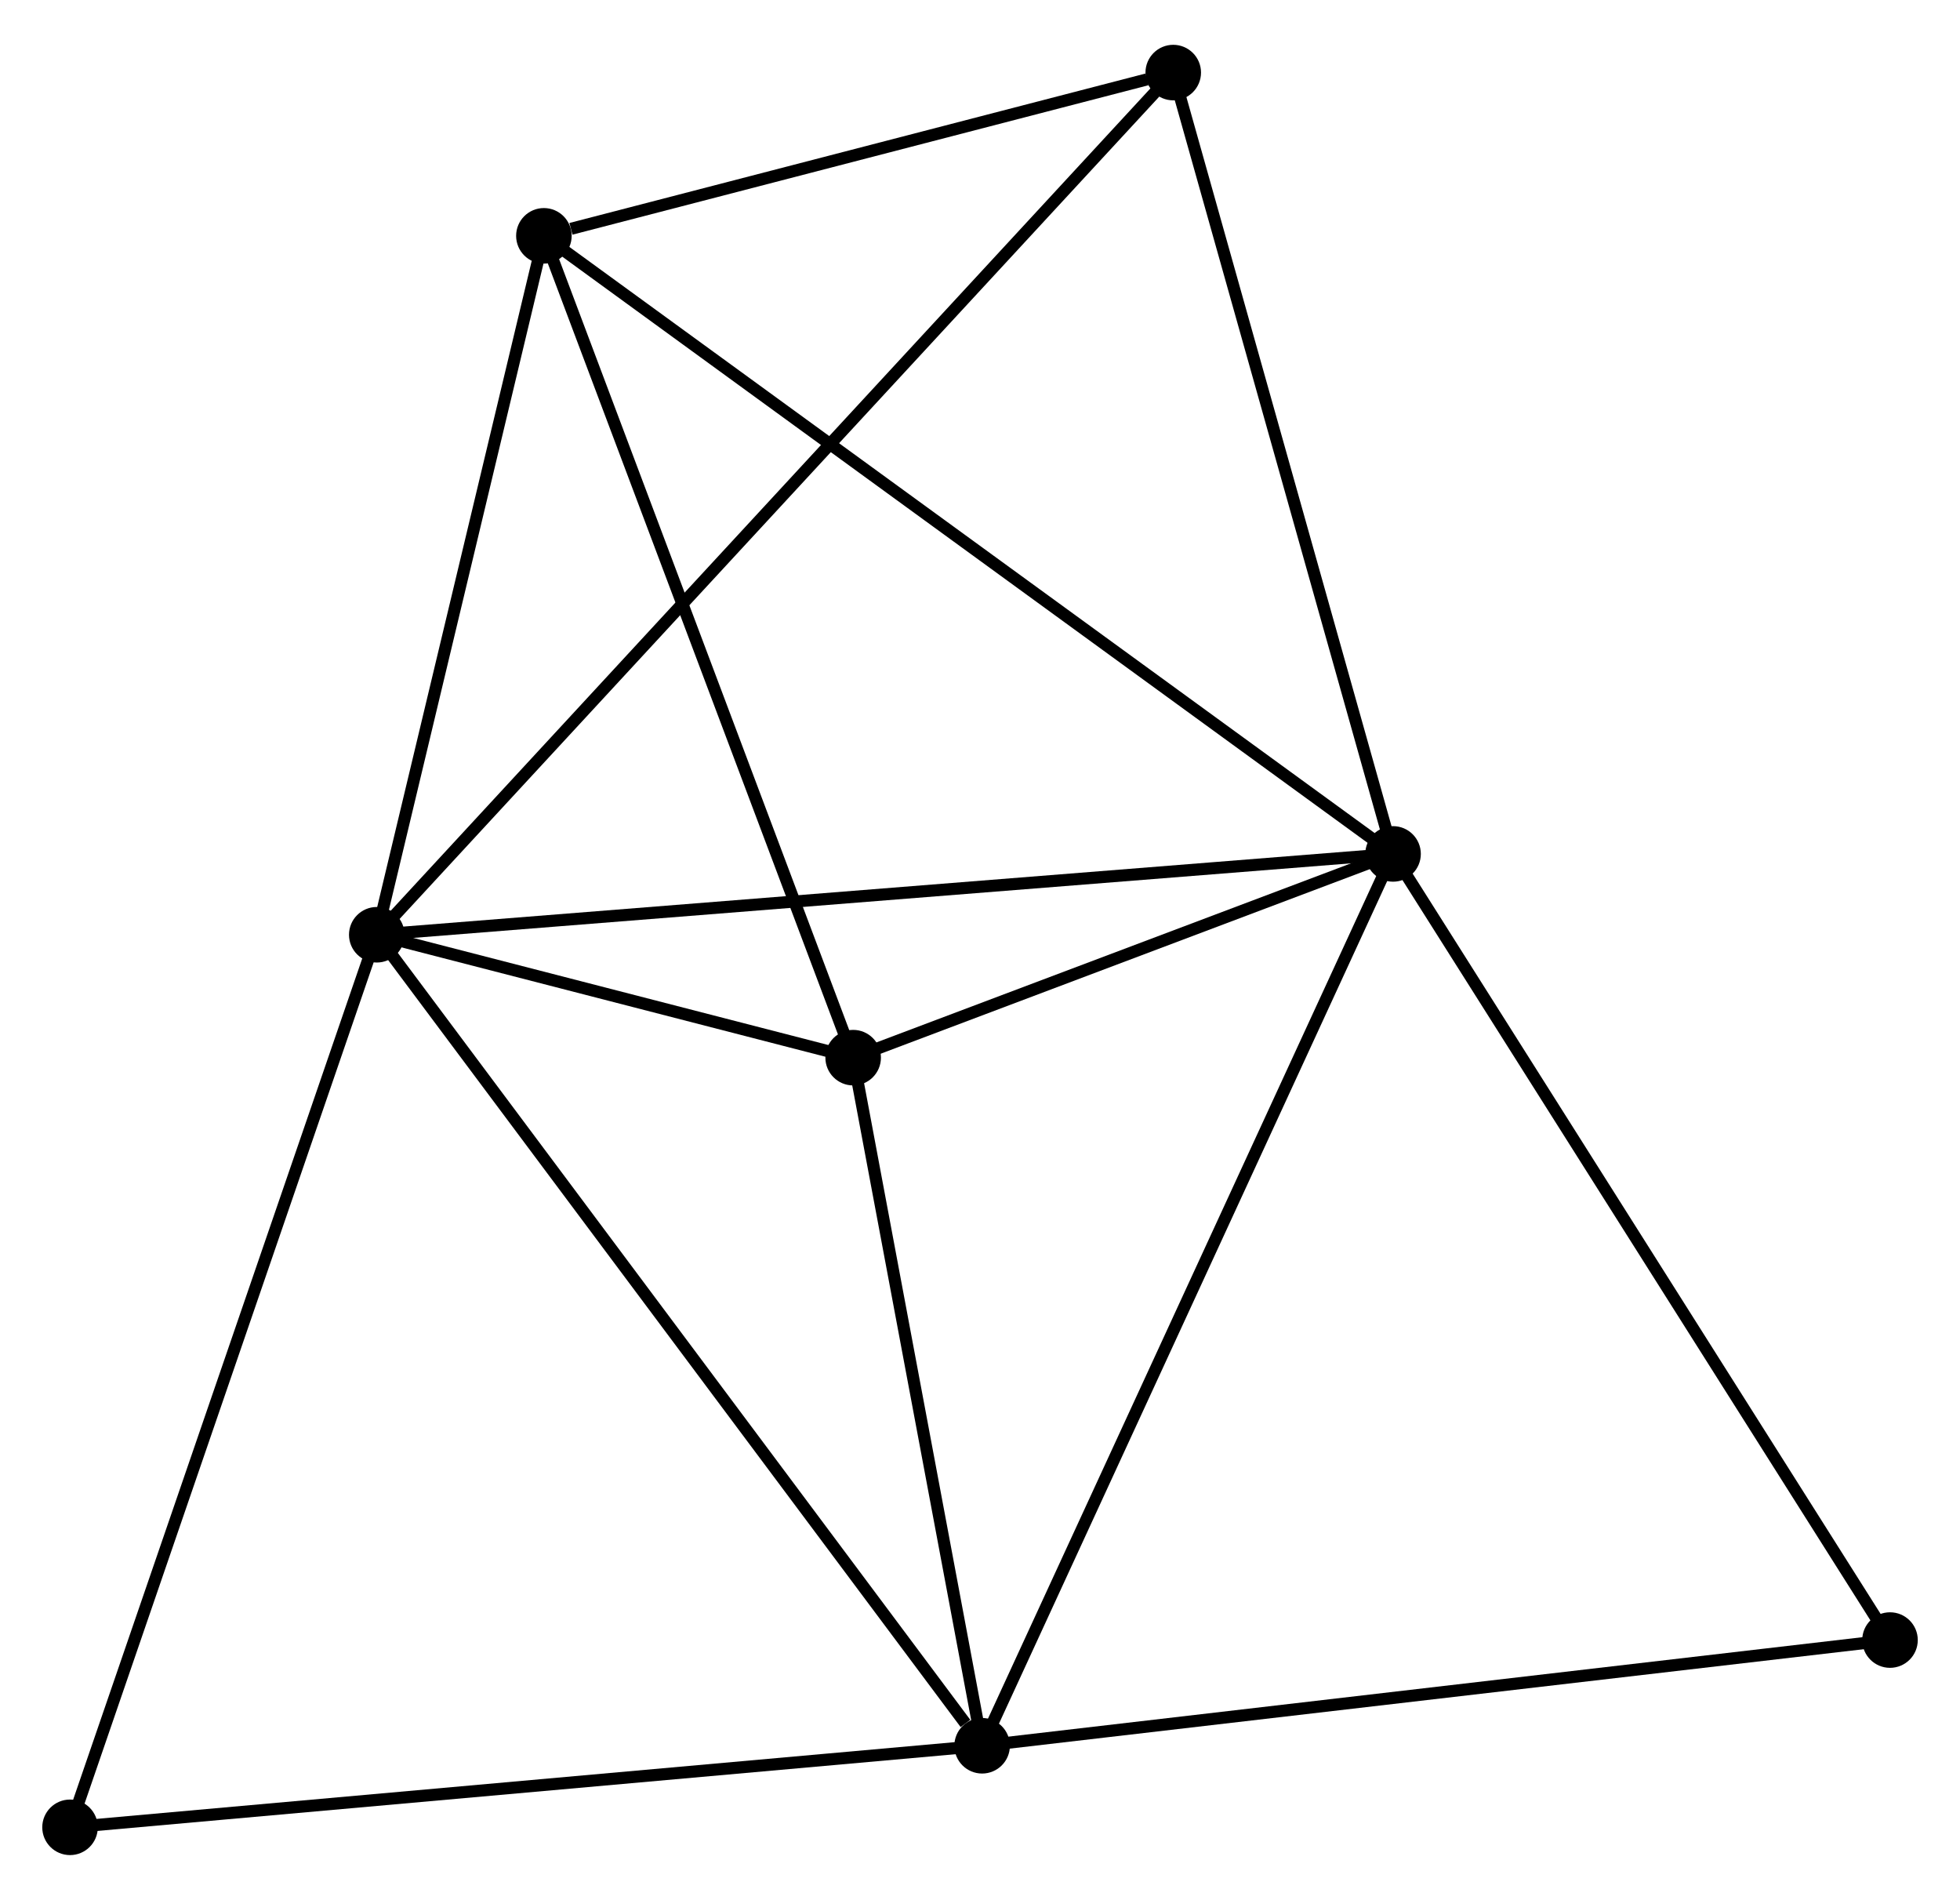 <?xml version="1.0" encoding="UTF-8" standalone="no"?>
<!DOCTYPE svg PUBLIC "-//W3C//DTD SVG 1.1//EN"
 "http://www.w3.org/Graphics/SVG/1.1/DTD/svg11.dtd">
<!-- Generated by graphviz version 2.36.0 (20140111.2315)
 -->
<!-- Title: %3 Pages: 1 -->
<svg width="162pt" height="157pt"
 viewBox="0.00 0.00 162.33 156.90" xmlns="http://www.w3.org/2000/svg" xmlns:xlink="http://www.w3.org/1999/xlink">
<g id="graph0" class="graph" transform="scale(1 1) rotate(0) translate(4 152.902)">
<title>%3</title>
<!-- 0 -->
<g id="node1" class="node"><title>0</title>
<ellipse fill="black" stroke="black" cx="27.204" cy="-75.709" rx="1.8" ry="1.8"/>
</g>
<!-- 1 -->
<g id="node2" class="node"><title>1</title>
<ellipse fill="black" stroke="black" cx="111.375" cy="-82.403" rx="1.8" ry="1.8"/>
</g>
<!-- 0&#45;&#45;1 -->
<g id="edge1" class="edge"><title>0&#45;&#45;1</title>
<path fill="none" stroke="black" d="M29.285,-75.874C40.93,-76.8 97.913,-81.332 109.367,-82.243"/>
</g>
<!-- 2 -->
<g id="node3" class="node"><title>2</title>
<ellipse fill="black" stroke="black" cx="77.341" cy="-8.553" rx="1.8" ry="1.8"/>
</g>
<!-- 0&#45;&#45;2 -->
<g id="edge2" class="edge"><title>0&#45;&#45;2</title>
<path fill="none" stroke="black" d="M28.444,-74.048C35.32,-64.838 68.734,-20.082 75.961,-10.401"/>
</g>
<!-- 3 -->
<g id="node4" class="node"><title>3</title>
<ellipse fill="black" stroke="black" cx="41.046" cy="-133.584" rx="1.8" ry="1.8"/>
</g>
<!-- 0&#45;&#45;3 -->
<g id="edge3" class="edge"><title>0&#45;&#45;3</title>
<path fill="none" stroke="black" d="M27.665,-77.634C29.766,-86.421 38.435,-122.667 40.57,-131.591"/>
</g>
<!-- 4 -->
<g id="node5" class="node"><title>4</title>
<ellipse fill="black" stroke="black" cx="66.66" cy="-65.532" rx="1.8" ry="1.8"/>
</g>
<!-- 0&#45;&#45;4 -->
<g id="edge4" class="edge"><title>0&#45;&#45;4</title>
<path fill="none" stroke="black" d="M29.326,-75.161C36.24,-73.378 58.065,-67.749 64.717,-66.033"/>
</g>
<!-- 5 -->
<g id="node6" class="node"><title>5</title>
<ellipse fill="black" stroke="black" cx="93.17" cy="-147.102" rx="1.8" ry="1.8"/>
</g>
<!-- 0&#45;&#45;5 -->
<g id="edge5" class="edge"><title>0&#45;&#45;5</title>
<path fill="none" stroke="black" d="M28.582,-77.2C37.167,-86.491 83.237,-136.352 91.8,-145.619"/>
</g>
<!-- 6 -->
<g id="node7" class="node"><title>6</title>
<ellipse fill="black" stroke="black" cx="1.8" cy="-1.8" rx="1.8" ry="1.8"/>
</g>
<!-- 0&#45;&#45;6 -->
<g id="edge6" class="edge"><title>0&#45;&#45;6</title>
<path fill="none" stroke="black" d="M26.576,-73.882C23.061,-63.656 5.863,-13.621 2.406,-3.563"/>
</g>
<!-- 1&#45;&#45;2 -->
<g id="edge7" class="edge"><title>1&#45;&#45;2</title>
<path fill="none" stroke="black" d="M110.534,-80.578C105.825,-70.36 82.785,-20.364 78.153,-10.314"/>
</g>
<!-- 1&#45;&#45;3 -->
<g id="edge8" class="edge"><title>1&#45;&#45;3</title>
<path fill="none" stroke="black" d="M109.906,-83.472C100.753,-90.133 51.636,-125.877 42.507,-132.52"/>
</g>
<!-- 1&#45;&#45;4 -->
<g id="edge9" class="edge"><title>1&#45;&#45;4</title>
<path fill="none" stroke="black" d="M109.454,-81.678C102.098,-78.903 75.781,-68.974 68.524,-66.236"/>
</g>
<!-- 1&#45;&#45;5 -->
<g id="edge10" class="edge"><title>1&#45;&#45;5</title>
<path fill="none" stroke="black" d="M110.85,-84.27C108.191,-93.718 96.245,-136.176 93.663,-145.351"/>
</g>
<!-- 7 -->
<g id="node8" class="node"><title>7</title>
<ellipse fill="black" stroke="black" cx="152.533" cy="-17.306" rx="1.8" ry="1.8"/>
</g>
<!-- 1&#45;&#45;7 -->
<g id="edge11" class="edge"><title>1&#45;&#45;7</title>
<path fill="none" stroke="black" d="M112.392,-80.794C118.037,-71.866 145.467,-28.481 151.4,-19.098"/>
</g>
<!-- 2&#45;&#45;4 -->
<g id="edge12" class="edge"><title>2&#45;&#45;4</title>
<path fill="none" stroke="black" d="M76.986,-10.448C75.364,-19.099 68.675,-54.785 67.028,-63.571"/>
</g>
<!-- 2&#45;&#45;6 -->
<g id="edge13" class="edge"><title>2&#45;&#45;6</title>
<path fill="none" stroke="black" d="M75.474,-8.386C65.023,-7.451 13.882,-2.88 3.602,-1.961"/>
</g>
<!-- 2&#45;&#45;7 -->
<g id="edge14" class="edge"><title>2&#45;&#45;7</title>
<path fill="none" stroke="black" d="M79.2,-8.769C89.603,-9.98 140.506,-15.906 150.739,-17.097"/>
</g>
<!-- 3&#45;&#45;4 -->
<g id="edge15" class="edge"><title>3&#45;&#45;4</title>
<path fill="none" stroke="black" d="M41.785,-131.62C45.526,-121.683 62.334,-77.025 65.966,-67.374"/>
</g>
<!-- 3&#45;&#45;5 -->
<g id="edge16" class="edge"><title>3&#45;&#45;5</title>
<path fill="none" stroke="black" d="M43.286,-134.164C51.86,-136.388 82.538,-144.345 90.997,-146.539"/>
</g>
</g>
</svg>
